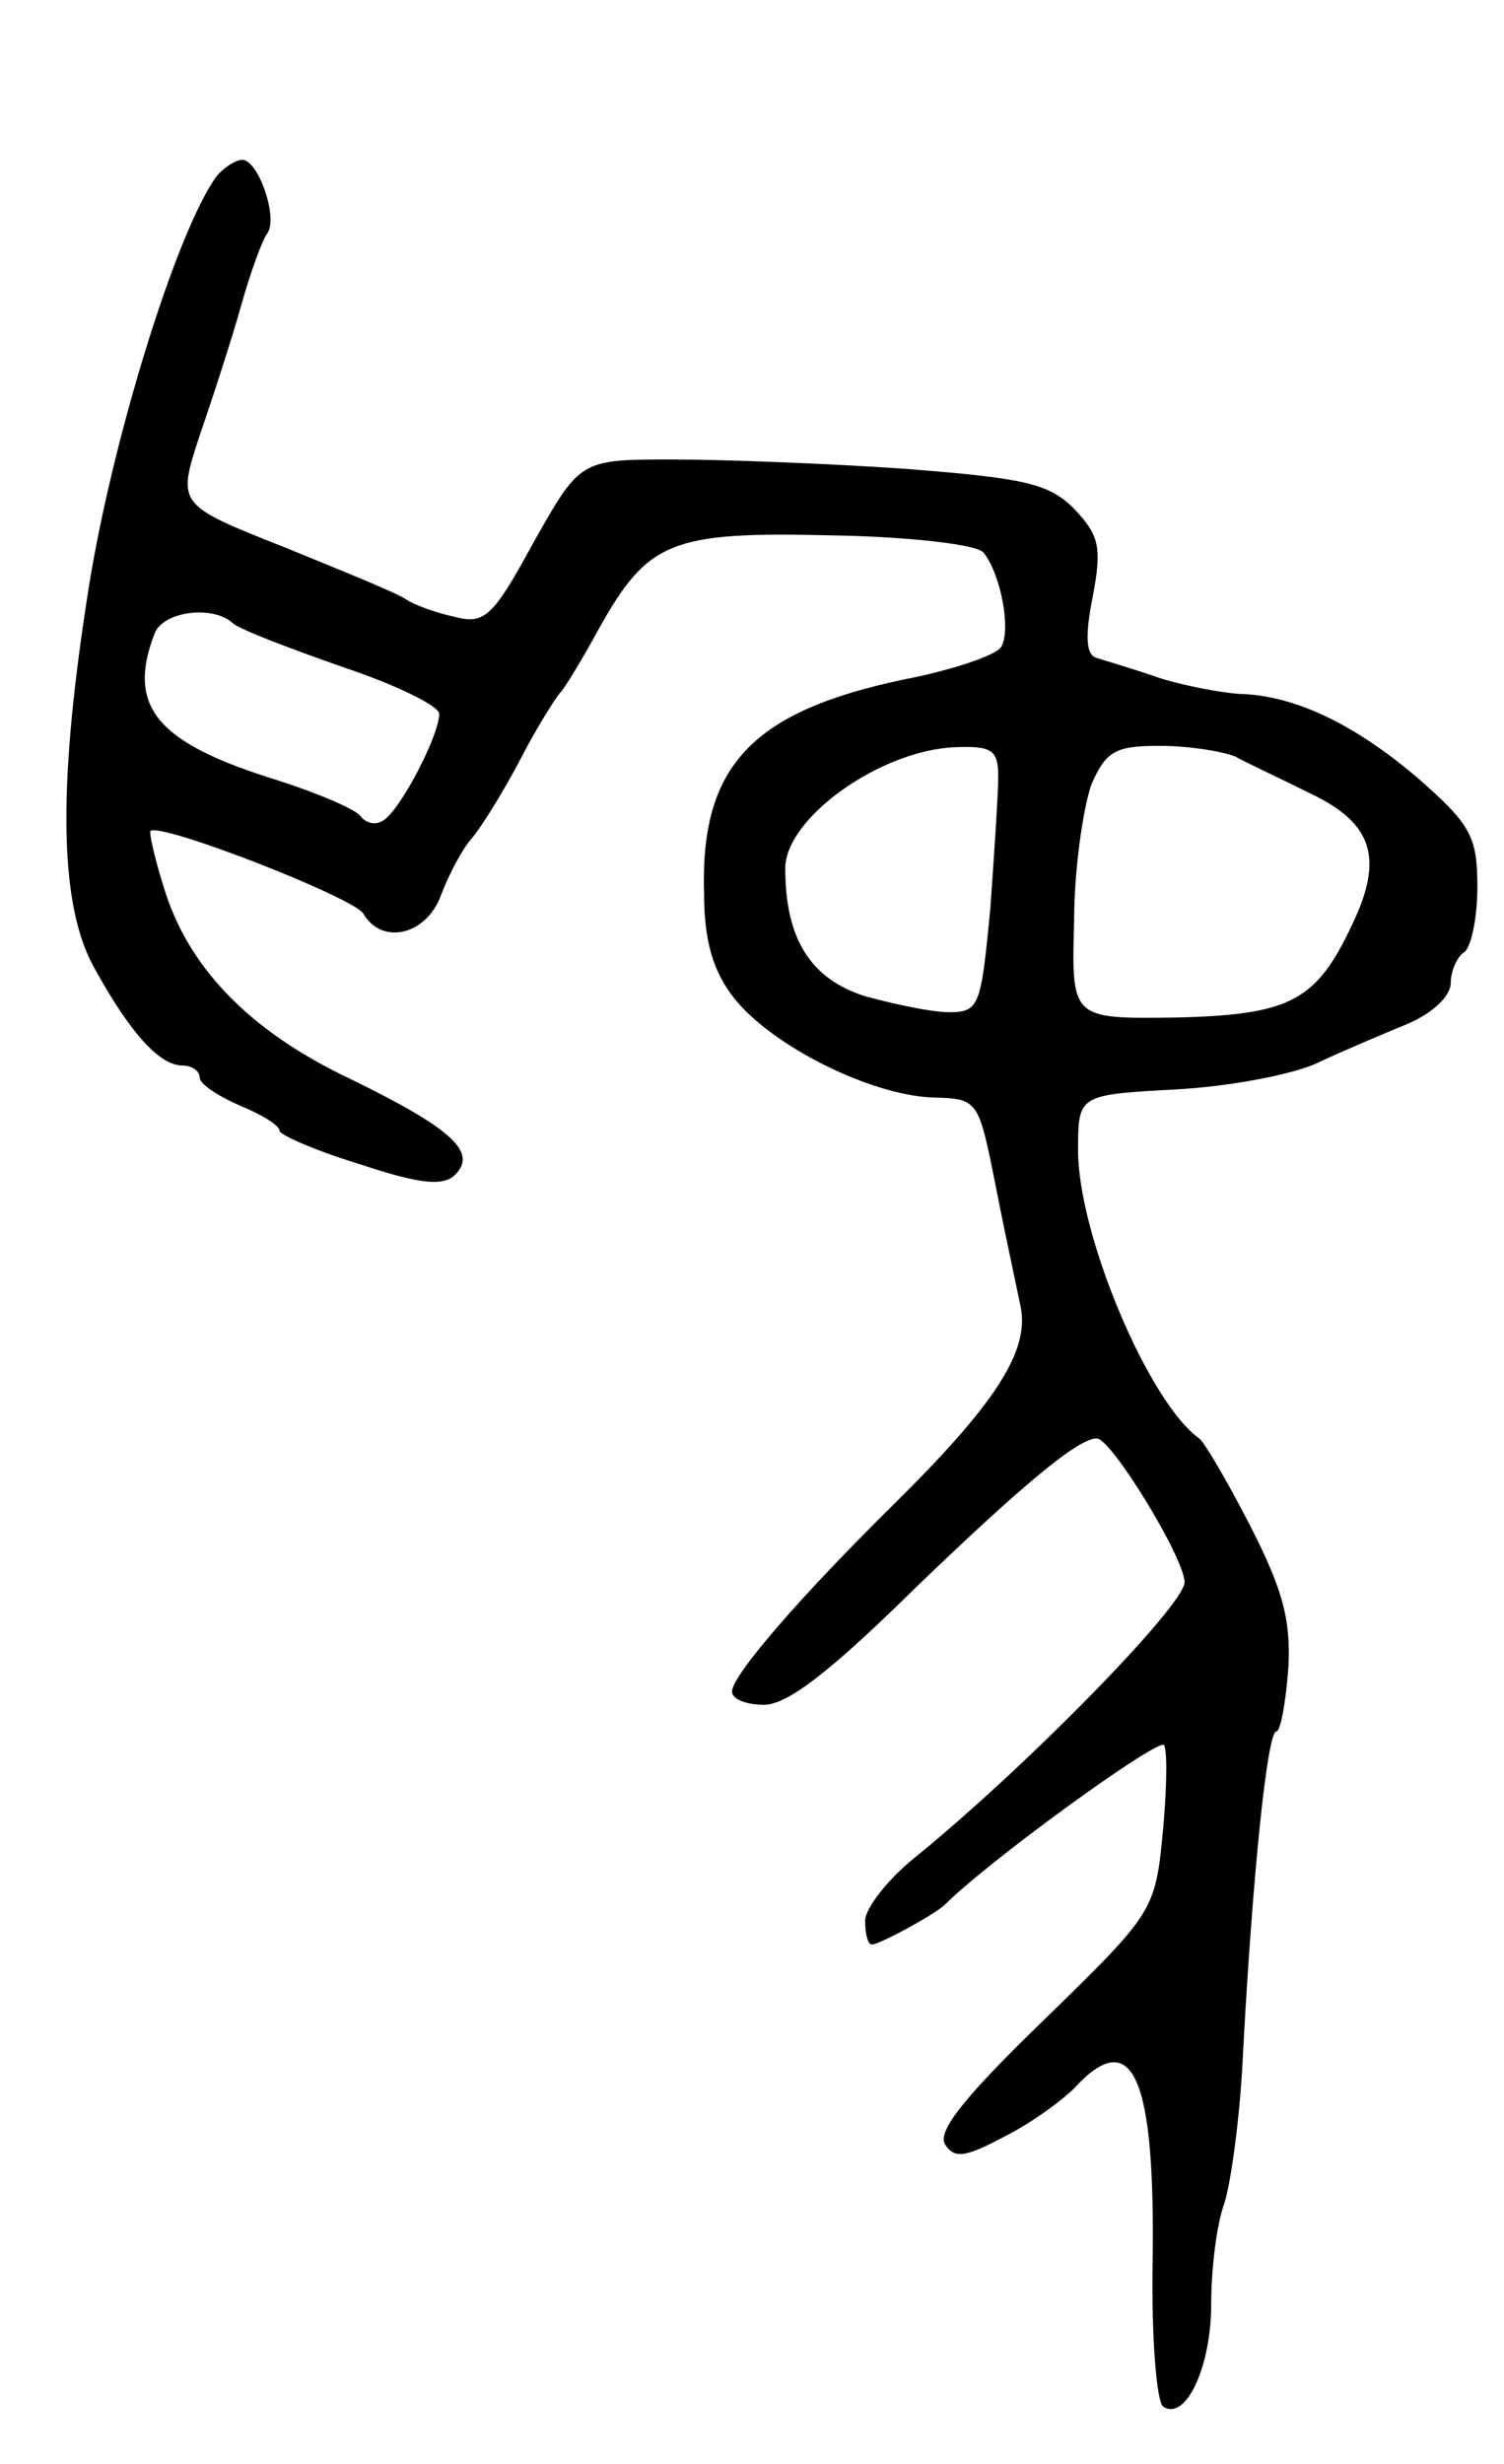 <svg version="1.0" xmlns="http://www.w3.org/2000/svg"
 width="113pt" height="185pt" viewBox="0 0 113 185"
 preserveAspectRatio="xMidYMid meet">
<g transform="translate(0,185) scale(0.1,-0.1)"
fill="#000000" stroke="none">
<path d="M163 1718 c-30 -40 -81 -204 -98 -320 -22 -143 -20 -229 6 -275 27
-49 49 -73 66 -73 7 0 13 -4 13 -9 0 -5 14 -14 30 -21 17 -7 30 -15 30 -19 0
-3 27 -15 60 -25 45 -15 63 -17 72 -8 17 17 -3 35 -79 72 -76 36 -122 84 -140
144 -7 22 -11 41 -10 42 7 7 153 -50 160 -62 14 -24 47 -16 58 13 6 16 16 35
23 43 7 8 24 35 37 60 13 25 27 47 30 50 3 3 16 24 29 48 37 66 54 73 176 70
58 -1 109 -7 113 -13 13 -16 21 -59 13 -71 -4 -6 -36 -17 -72 -24 -115 -24
-154 -65 -151 -161 0 -36 7 -59 23 -79 29 -36 102 -72 148 -74 35 -1 35 -1 48
-66 7 -36 16 -77 19 -92 6 -33 -19 -72 -96 -148 -70 -69 -121 -128 -121 -140
0 -6 11 -10 24 -10 18 0 51 26 114 88 80 77 122 112 136 112 11 0 66 -90 66
-108 0 -17 -118 -138 -203 -207 -20 -16 -37 -38 -37 -47 0 -10 2 -18 5 -18 6
0 48 23 55 30 32 32 153 120 164 120 3 0 3 -28 0 -62 -6 -63 -6 -63 -89 -144
-59 -57 -81 -84 -75 -94 7 -11 15 -10 45 6 20 10 43 27 52 36 44 48 61 9 59
-130 -1 -57 3 -106 8 -109 17 -11 36 30 36 77 0 26 4 60 10 76 5 16 12 67 14
114 7 130 18 240 25 240 3 0 7 21 9 48 2 37 -5 60 -29 107 -17 33 -34 62 -38
65 -38 27 -91 153 -91 216 0 42 0 42 73 46 39 2 88 11 107 20 19 9 50 22 67
29 19 8 33 21 33 31 0 9 5 20 10 23 5 3 10 25 10 49 0 38 -5 47 -45 82 -47 40
-92 62 -134 63 -14 1 -41 6 -60 12 -20 7 -41 13 -47 15 -8 2 -9 16 -3 46 7 37
5 46 -14 66 -19 19 -37 23 -127 30 -58 4 -136 7 -175 7 -69 0 -69 0 -104 -62
-31 -57 -37 -62 -60 -56 -14 3 -30 9 -36 13 -5 4 -47 21 -91 39 -81 32 -81 32
-64 84 10 29 24 72 31 97 7 25 16 50 20 55 8 12 -7 55 -19 55 -5 0 -14 -6 -19
-12z m12 -336 c6 -5 43 -19 83 -33 39 -13 72 -29 72 -35 0 -16 -29 -72 -42
-80 -6 -4 -13 -2 -17 3 -3 5 -31 17 -62 27 -91 28 -114 55 -93 110 6 17 44 22
59 8z m575 -115 c0 -13 -3 -58 -6 -100 -7 -72 -8 -77 -31 -77 -13 0 -41 6 -63
12 -41 13 -60 43 -60 96 0 38 72 89 128 91 27 1 32 -2 32 -22z m178 15 c9 -5
35 -17 57 -28 46 -22 55 -48 31 -98 -27 -58 -47 -68 -133 -70 -78 -1 -78 -1
-76 72 0 40 7 86 13 103 11 25 18 29 51 29 22 0 47 -4 57 -8z"/>
</g>
</svg>
